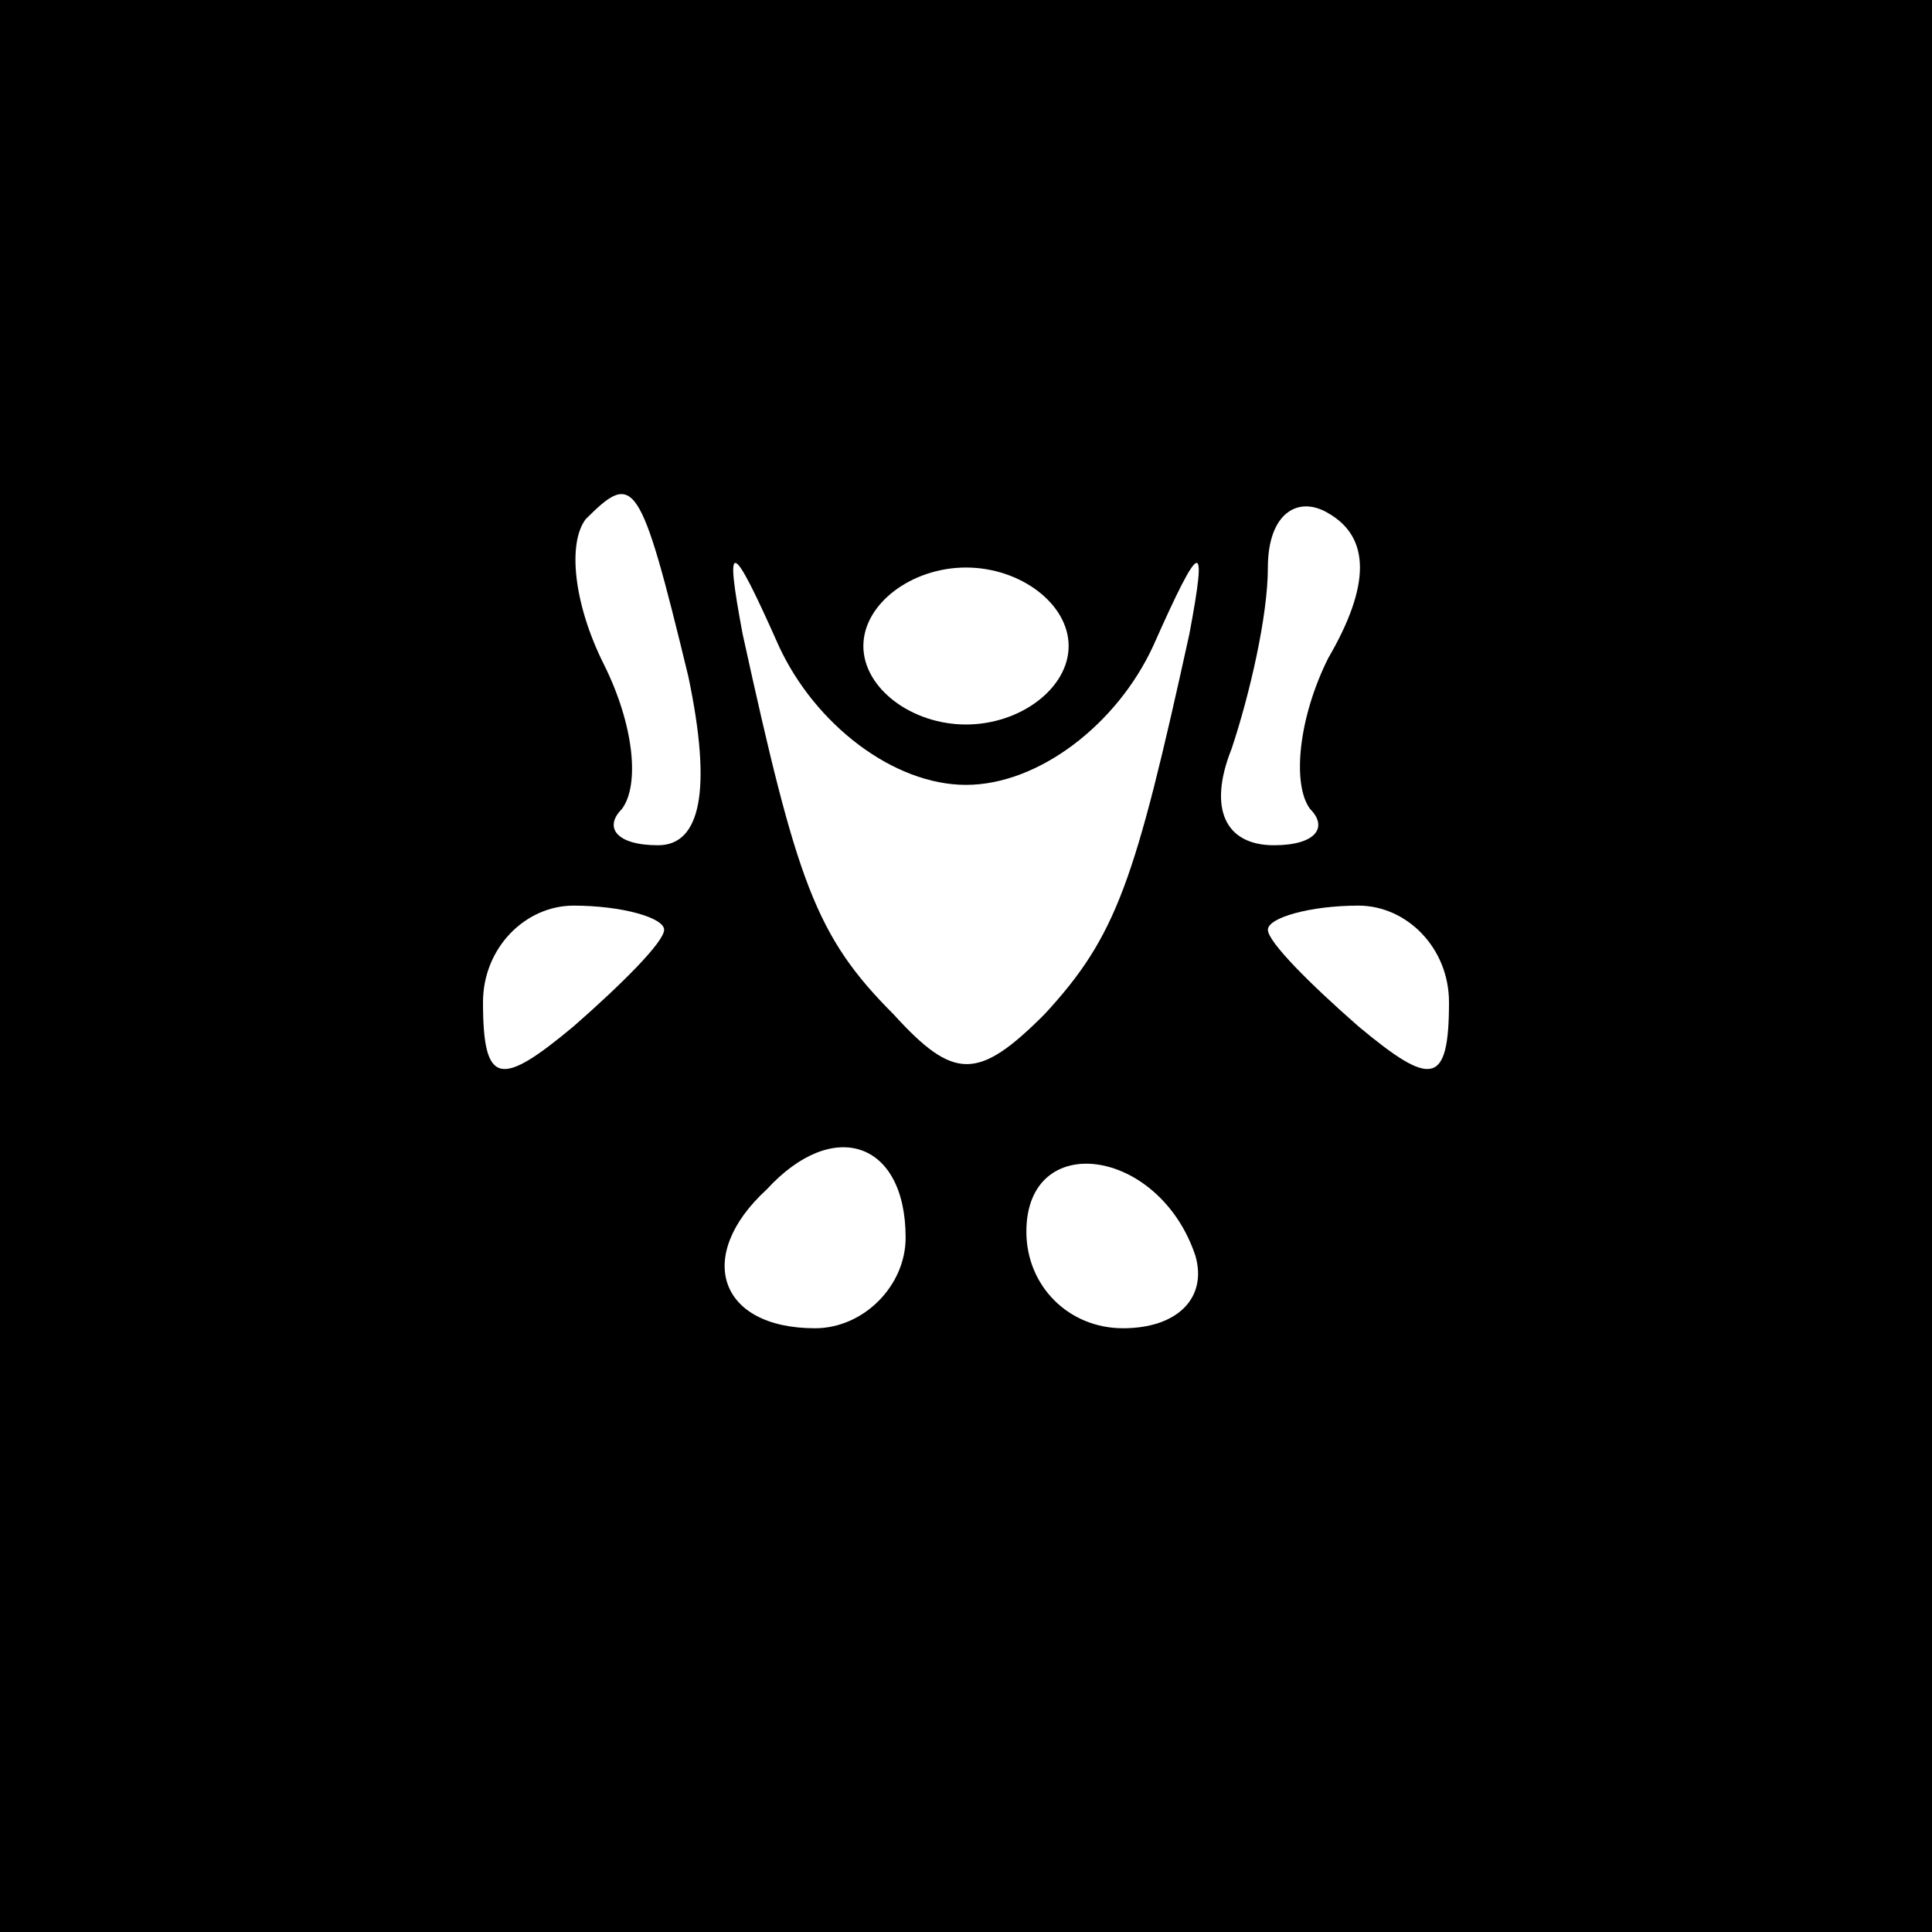 <?xml version="1.0" standalone="no"?>
<!DOCTYPE svg PUBLIC "-//W3C//DTD SVG 20010904//EN"
 "http://www.w3.org/TR/2001/REC-SVG-20010904/DTD/svg10.dtd">
<svg version="1.0" xmlns="http://www.w3.org/2000/svg"
 width="32pt" height="32pt" viewBox="0 0 32 32"
 preserveAspectRatio="xMidYMid meet">
<rect x="0" y="0" width="32" height="32" fill="#808080" stroke="none"/>
<g transform="translate(0,32) scale(0.1,-0.1)"
fill="#000000" stroke="none">
<path fill="#000000" stroke="none" d="M0 160 l0 -160 160 0 160 0 0 160 0
160 -160 0 -160 0 0 -160z"/>
<path fill="#ffffff" stroke="none" d="M114 208 c4 -19 2 -28 -5 -28 -7 0 -9
3 -6 6 3 4 2 14 -3 24 -5 10 -6 20 -3 24 8 8 9 7 17 -26z"/>
<path fill="#ffffff" stroke="none" d="M220 211 c-5 -10 -6 -21 -3 -25 3 -3 1
-6 -6 -6 -8 0 -11 6 -7 16 3 9 6 22 6 30 0 9 5 12 10 9 7 -4 7 -12 0 -24z"/>
<path fill="#ffffff" stroke="none" d="M160 190 c12 0 25 10 31 23 8 18 9 18
6 2 -9 -41 -12 -50 -24 -63 -11 -11 -15 -11 -25 0 -13 13 -16 22 -25 63 -3 16
-2 16 6 -2 6 -13 19 -23 31 -23z"/>
<path fill="#ffffff" stroke="none" d="M177 213 c0 -7 -8 -13 -17 -13 -9 0
-17 6 -17 13 0 7 8 13 17 13 9 0 17 -6 17 -13z"/>
<path fill="#ffffff" stroke="none" d="M110 166 c0 -2 -7 -9 -15 -16 -12 -10
-15 -10 -15 4 0 9 7 16 15 16 8 0 15 -2 15 -4z"/>
<path fill="#ffffff" stroke="none" d="M240 154 c0 -14 -3 -14 -15 -4 -8 7
-15 14 -15 16 0 2 7 4 15 4 8 0 15 -7 15 -16z"/>
<path fill="#ffffff" stroke="none" d="M150 115 c0 -8 -7 -15 -15 -15 -16 0
-20 12 -8 23 11 12 23 8 23 -8z"/>
<path fill="#ffffff" stroke="none" d="M198 112 c2 -7 -3 -12 -12 -12 -9 0
-16 7 -16 16 0 17 22 14 28 -4z"/>
</g>
</svg>
